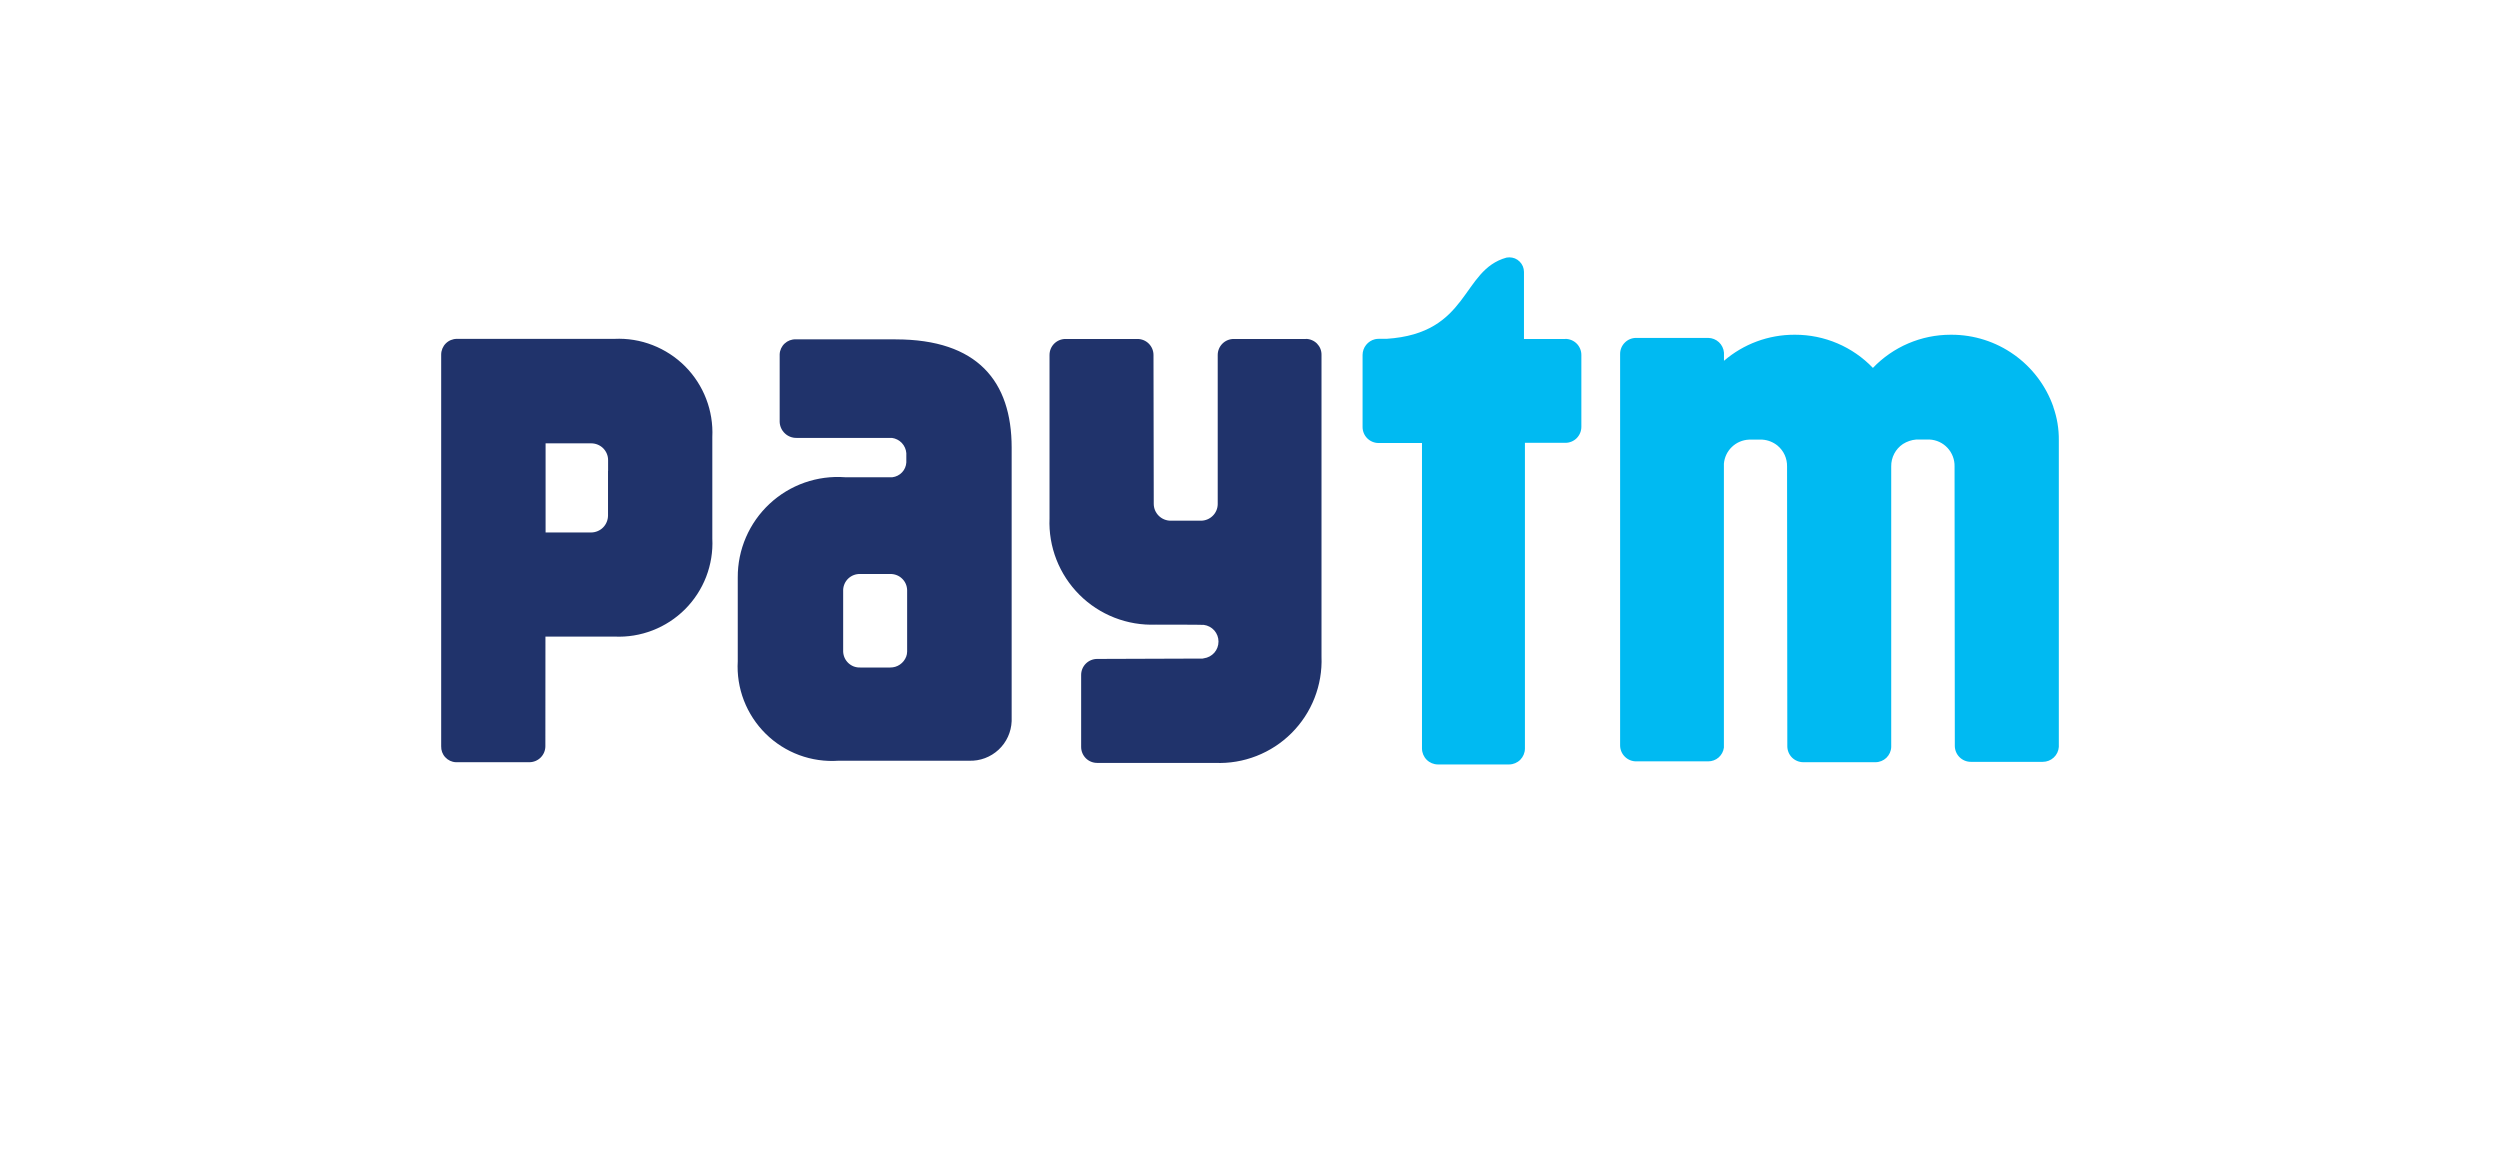 <svg width="68" height="32" viewBox="0 0 68 32" fill="none" xmlns="http://www.w3.org/2000/svg">
<path d="M55.852 11.068C55.651 10.494 55.276 9.997 54.78 9.646C54.284 9.294 53.692 9.105 53.084 9.105H53.055C52.66 9.105 52.27 9.185 51.907 9.34C51.544 9.495 51.216 9.722 50.943 10.007C50.67 9.722 50.342 9.495 49.979 9.34C49.616 9.185 49.226 9.105 48.831 9.105H48.806C48.103 9.104 47.424 9.356 46.892 9.814V9.592C46.883 9.484 46.834 9.382 46.755 9.308C46.675 9.234 46.571 9.192 46.462 9.191H44.502C44.387 9.191 44.276 9.237 44.195 9.319C44.113 9.4 44.067 9.511 44.067 9.626V20.274C44.067 20.389 44.113 20.5 44.195 20.581C44.276 20.663 44.387 20.709 44.502 20.709H46.464C46.568 20.709 46.669 20.671 46.747 20.603C46.825 20.534 46.876 20.44 46.89 20.336V12.689C46.888 12.664 46.888 12.639 46.89 12.614C46.904 12.441 46.981 12.278 47.106 12.158C47.231 12.037 47.397 11.966 47.57 11.958H47.936C48.086 11.968 48.23 12.025 48.347 12.119C48.431 12.189 48.499 12.276 48.544 12.376C48.589 12.475 48.611 12.584 48.608 12.693L48.615 20.297C48.615 20.413 48.661 20.523 48.742 20.605C48.824 20.686 48.935 20.732 49.05 20.732H51.012C51.123 20.732 51.229 20.689 51.309 20.613C51.389 20.536 51.437 20.431 51.441 20.321V12.686C51.439 12.566 51.468 12.447 51.523 12.341C51.579 12.234 51.66 12.144 51.76 12.077C51.869 12.008 51.993 11.966 52.122 11.955H52.483C52.67 11.964 52.846 12.046 52.973 12.183C53.1 12.321 53.169 12.502 53.164 12.689L53.171 20.287C53.171 20.402 53.217 20.513 53.298 20.594C53.38 20.676 53.49 20.722 53.606 20.722H55.565C55.675 20.722 55.781 20.68 55.862 20.605C55.943 20.53 55.992 20.427 56 20.317V11.98C56.004 11.669 55.953 11.36 55.849 11.067L55.852 11.068ZM42.572 9.22H41.452V7.394C41.451 7.342 41.441 7.291 41.421 7.243C41.401 7.195 41.371 7.151 41.334 7.115C41.297 7.078 41.254 7.049 41.206 7.029C41.157 7.01 41.106 7 41.054 7C41.028 7 41.002 7.003 40.977 7.007C39.736 7.348 39.983 9.069 37.714 9.216H37.497C37.465 9.216 37.432 9.22 37.4 9.227C37.304 9.25 37.219 9.305 37.158 9.382C37.096 9.459 37.063 9.555 37.062 9.653V11.615C37.062 11.73 37.108 11.841 37.189 11.922C37.271 12.004 37.382 12.05 37.497 12.05H38.678V20.363C38.68 20.477 38.725 20.585 38.806 20.666C38.886 20.746 38.995 20.792 39.108 20.793H41.049C41.162 20.792 41.271 20.746 41.351 20.666C41.431 20.585 41.477 20.477 41.478 20.363V12.045H42.578C42.693 12.045 42.804 12 42.886 11.918C42.967 11.836 43.013 11.726 43.013 11.611V9.653C43.013 9.538 42.967 9.427 42.886 9.346C42.804 9.264 42.693 9.218 42.578 9.218L42.572 9.22Z" fill="#00BAF2"/>
<path d="M35.519 9.22H33.557C33.442 9.22 33.331 9.266 33.25 9.347C33.168 9.429 33.122 9.54 33.122 9.655V13.711C33.121 13.832 33.072 13.947 32.986 14.031C32.9 14.116 32.784 14.163 32.664 14.163H31.843C31.783 14.163 31.723 14.151 31.667 14.128C31.611 14.105 31.561 14.072 31.518 14.029C31.475 13.987 31.441 13.936 31.417 13.88C31.394 13.825 31.382 13.765 31.382 13.704L31.375 9.655C31.375 9.54 31.329 9.429 31.247 9.347C31.166 9.266 31.055 9.22 30.94 9.22H28.982C28.866 9.22 28.756 9.266 28.674 9.347C28.592 9.429 28.547 9.54 28.547 9.655V14.097C28.531 14.481 28.595 14.864 28.735 15.222C28.875 15.58 29.088 15.905 29.36 16.177C29.631 16.449 29.957 16.661 30.315 16.801C30.673 16.941 31.056 17.005 31.44 16.99C31.44 16.99 32.707 16.99 32.745 16.997C32.855 17.011 32.956 17.066 33.03 17.149C33.103 17.233 33.143 17.34 33.143 17.451C33.143 17.563 33.103 17.67 33.03 17.754C32.956 17.837 32.855 17.891 32.745 17.906C32.734 17.907 32.723 17.909 32.713 17.913L29.842 17.923C29.727 17.923 29.616 17.969 29.534 18.051C29.453 18.132 29.407 18.243 29.407 18.358V20.316C29.407 20.432 29.453 20.542 29.534 20.624C29.616 20.706 29.727 20.751 29.842 20.751H33.052C33.435 20.767 33.818 20.703 34.176 20.563C34.534 20.423 34.859 20.211 35.13 19.94C35.402 19.668 35.615 19.344 35.755 18.986C35.895 18.629 35.96 18.246 35.945 17.862V9.653C35.946 9.596 35.936 9.54 35.915 9.487C35.894 9.434 35.862 9.386 35.822 9.345C35.782 9.305 35.734 9.273 35.681 9.251C35.629 9.229 35.572 9.218 35.515 9.218L35.519 9.22ZM24.362 9.23H21.642C21.531 9.227 21.423 9.268 21.342 9.344C21.261 9.419 21.212 9.524 21.207 9.635V11.476C21.211 11.594 21.262 11.707 21.349 11.788C21.435 11.87 21.55 11.914 21.669 11.911H24.262C24.364 11.925 24.459 11.974 24.53 12.049C24.601 12.125 24.644 12.222 24.652 12.325V12.579C24.646 12.68 24.605 12.776 24.535 12.849C24.466 12.922 24.373 12.969 24.273 12.981H22.988C22.614 12.953 22.238 13.003 21.884 13.127C21.53 13.252 21.206 13.448 20.932 13.704C20.657 13.96 20.439 14.27 20.29 14.614C20.141 14.959 20.065 15.33 20.067 15.705V17.985C20.046 18.349 20.103 18.713 20.234 19.053C20.365 19.392 20.567 19.701 20.826 19.957C21.085 20.213 21.395 20.411 21.737 20.538C22.078 20.664 22.443 20.717 22.806 20.692H26.361C26.657 20.702 26.945 20.594 27.162 20.392C27.379 20.19 27.506 19.91 27.517 19.614V12.174C27.517 10.37 26.587 9.231 24.363 9.231L24.362 9.23ZM24.674 17.415V17.723C24.674 17.747 24.671 17.771 24.667 17.795C24.663 17.817 24.656 17.838 24.649 17.859C24.615 17.947 24.556 18.023 24.478 18.076C24.4 18.13 24.308 18.157 24.214 18.156H23.396C23.337 18.158 23.278 18.148 23.223 18.128C23.168 18.107 23.118 18.075 23.075 18.035C23.032 17.994 22.997 17.946 22.973 17.892C22.949 17.838 22.936 17.78 22.934 17.721V16.043C22.939 15.925 22.99 15.813 23.076 15.733C23.163 15.652 23.278 15.609 23.396 15.613H24.212C24.271 15.611 24.329 15.621 24.385 15.642C24.44 15.662 24.49 15.694 24.533 15.735C24.576 15.775 24.611 15.823 24.635 15.877C24.659 15.931 24.672 15.989 24.674 16.048V17.415ZM16.712 9.217H12.427C12.314 9.217 12.205 9.262 12.125 9.342C12.046 9.421 12.001 9.53 12 9.643V20.297C11.996 20.407 12.035 20.515 12.11 20.596C12.184 20.678 12.288 20.727 12.398 20.732H14.399C14.514 20.732 14.625 20.686 14.706 20.605C14.788 20.523 14.834 20.413 14.834 20.297L14.836 17.315H16.712C17.066 17.332 17.42 17.274 17.751 17.146C18.082 17.018 18.383 16.822 18.634 16.571C18.884 16.32 19.08 16.019 19.208 15.688C19.335 15.357 19.393 15.003 19.375 14.648V11.887C19.392 11.533 19.335 11.178 19.207 10.847C19.08 10.516 18.884 10.215 18.634 9.963C18.383 9.712 18.082 9.516 17.751 9.387C17.421 9.258 17.066 9.2 16.712 9.217ZM16.538 12.811V14.021C16.538 14.081 16.526 14.141 16.503 14.197C16.48 14.253 16.447 14.304 16.404 14.347C16.362 14.39 16.311 14.424 16.255 14.447C16.2 14.47 16.14 14.483 16.079 14.483H14.84V12.059H16.082C16.142 12.059 16.202 12.071 16.258 12.094C16.313 12.117 16.364 12.15 16.407 12.193C16.449 12.236 16.483 12.286 16.506 12.342C16.529 12.398 16.541 12.457 16.54 12.518V12.811H16.538Z" fill="#20336B"/>
</svg>

